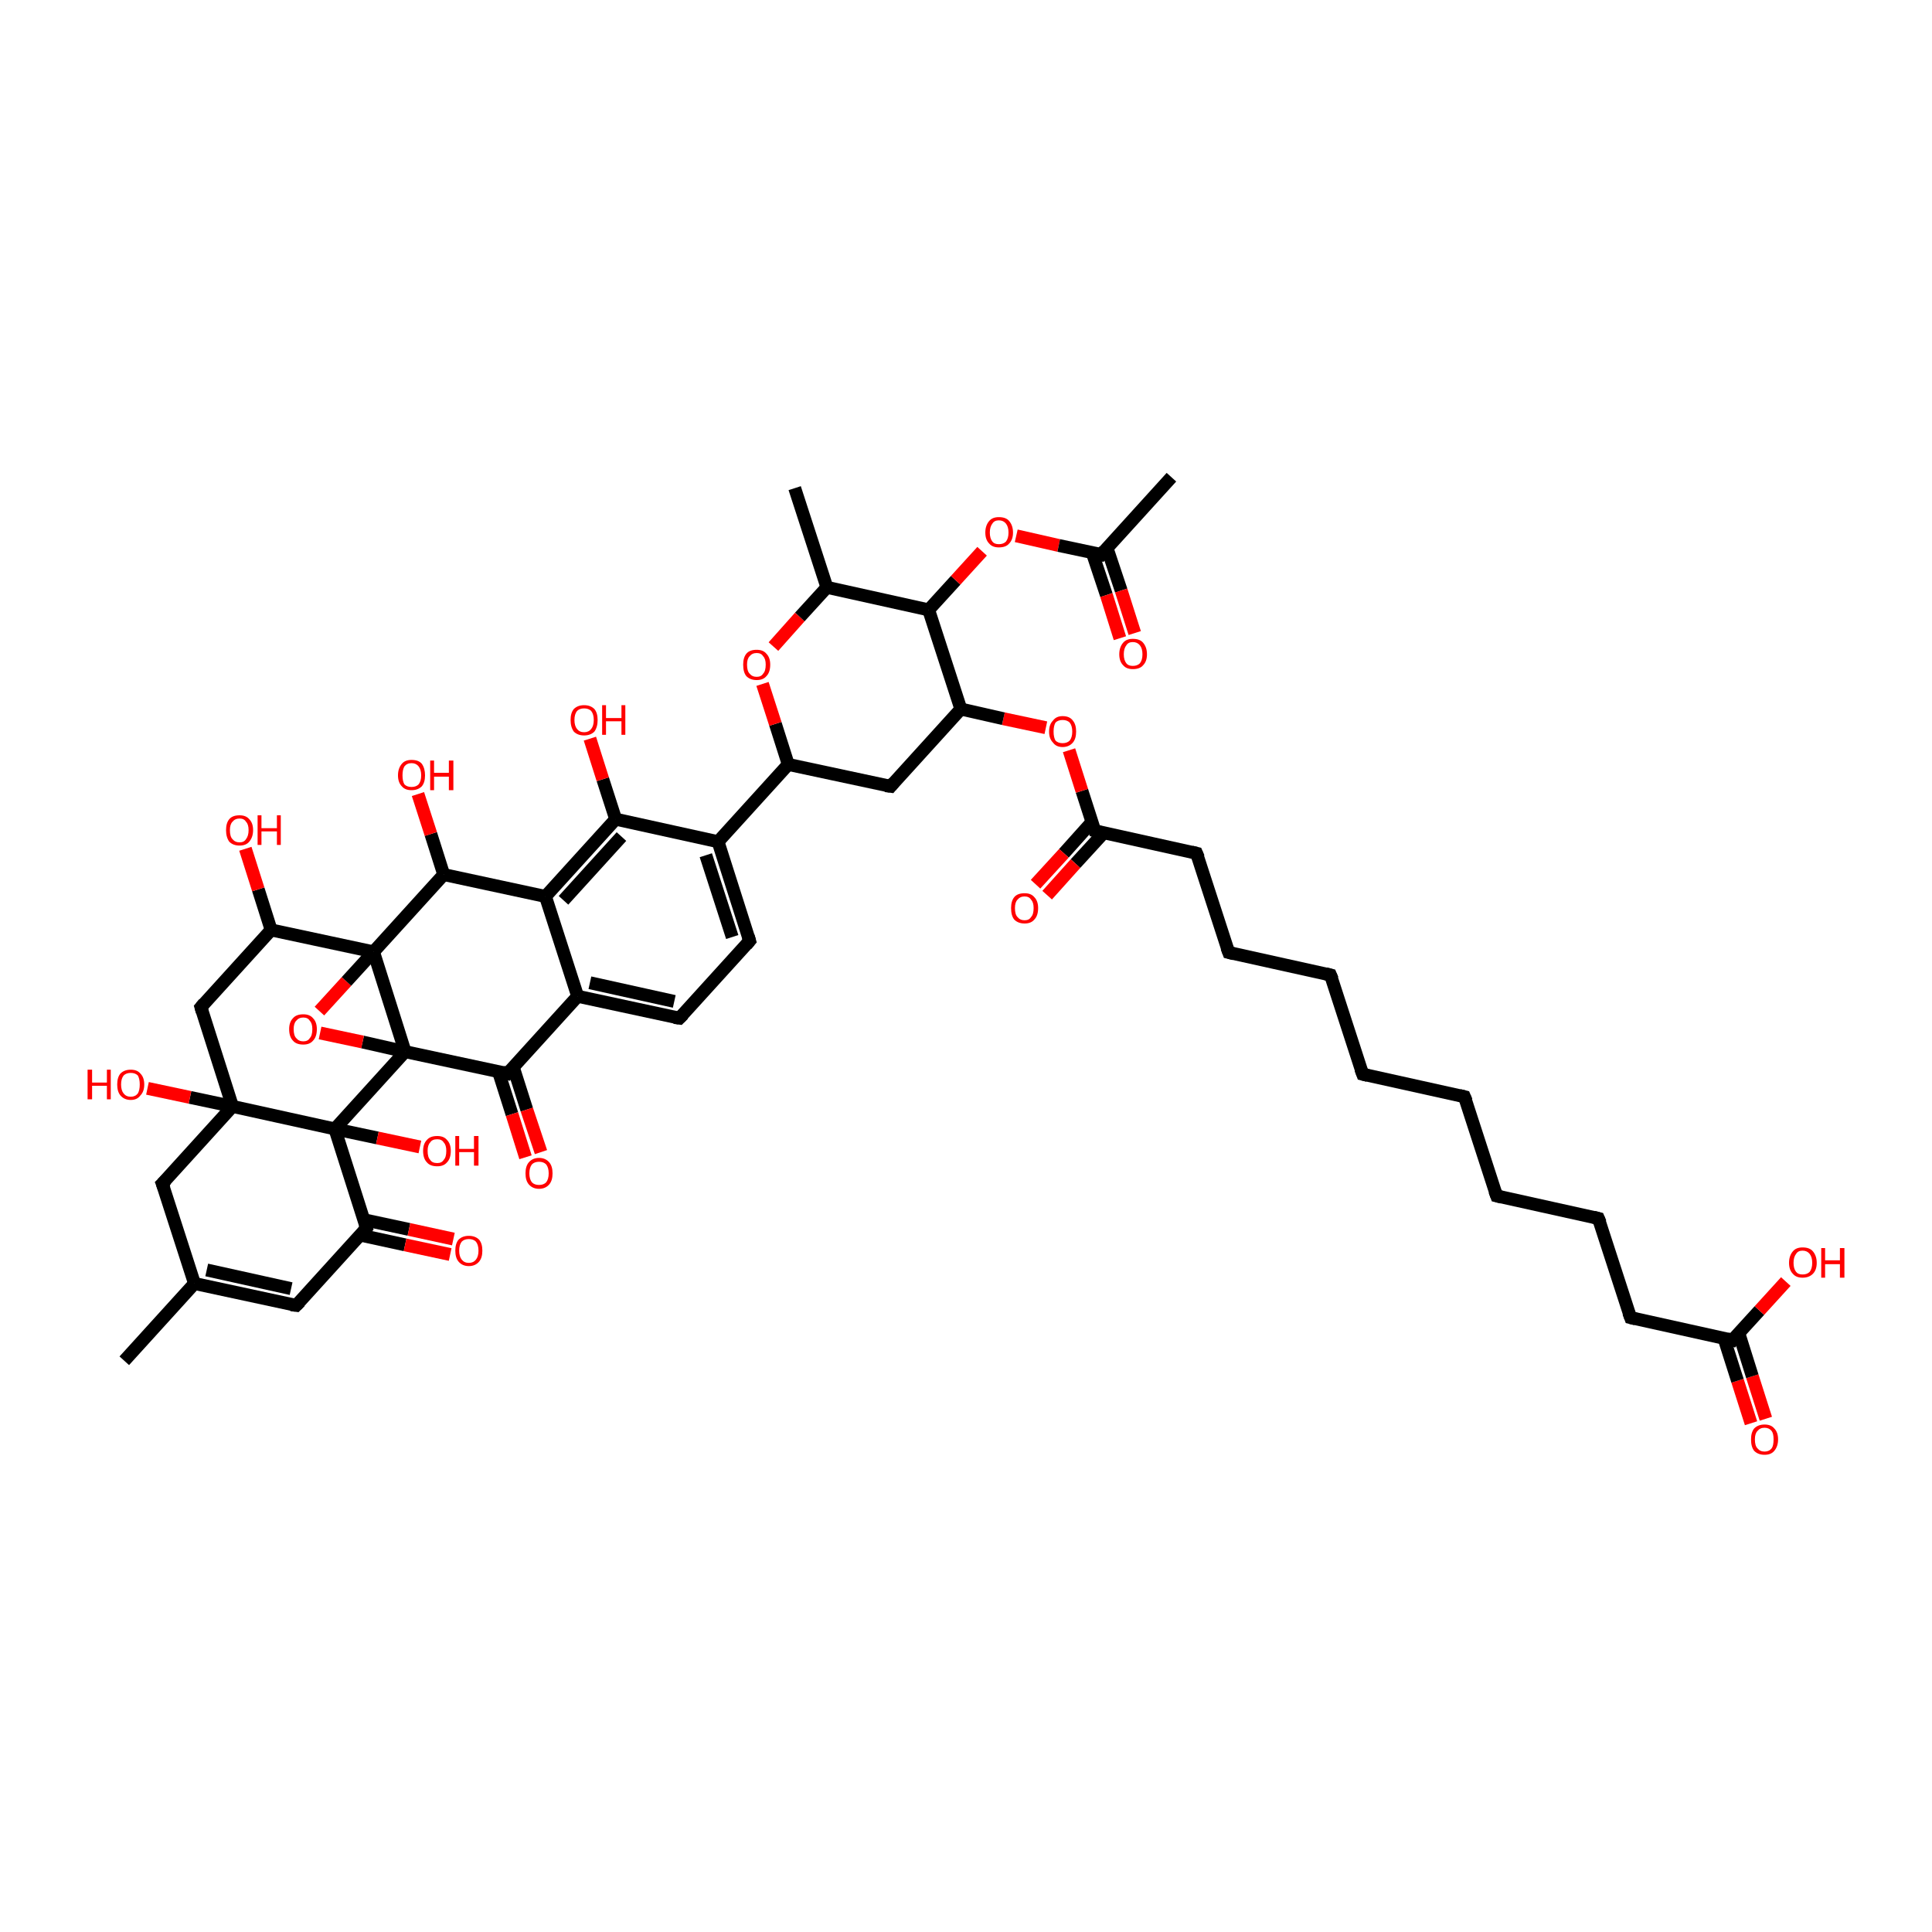 <?xml version='1.0' encoding='iso-8859-1'?>
<svg version='1.1' baseProfile='full'
              xmlns='http://www.w3.org/2000/svg'
                      xmlns:rdkit='http://www.rdkit.org/xml'
                      xmlns:xlink='http://www.w3.org/1999/xlink'
                  xml:space='preserve'
width='300px' height='300px' viewBox='0 0 300 300'>
<!-- END OF HEADER -->
<rect style='opacity:1.0;fill:#FFFFFF;stroke:none' width='300.0' height='300.0' x='0.0' y='0.0'> </rect>
<path class='bond-0 atom-0 atom-1' d='M 271.9,221.0 L 269.8,214.4' style='fill:none;fill-rule:evenodd;stroke:#FF0000;stroke-width:2.0px;stroke-linecap:butt;stroke-linejoin:miter;stroke-opacity:1' />
<path class='bond-0 atom-0 atom-1' d='M 269.8,214.4 L 267.7,207.8' style='fill:none;fill-rule:evenodd;stroke:#000000;stroke-width:2.0px;stroke-linecap:butt;stroke-linejoin:miter;stroke-opacity:1' />
<path class='bond-0 atom-0 atom-1' d='M 274.2,220.3 L 272.1,213.7' style='fill:none;fill-rule:evenodd;stroke:#FF0000;stroke-width:2.0px;stroke-linecap:butt;stroke-linejoin:miter;stroke-opacity:1' />
<path class='bond-0 atom-0 atom-1' d='M 272.1,213.7 L 270.0,207.0' style='fill:none;fill-rule:evenodd;stroke:#000000;stroke-width:2.0px;stroke-linecap:butt;stroke-linejoin:miter;stroke-opacity:1' />
<path class='bond-1 atom-1 atom-2' d='M 269.0,208.1 L 273.2,203.5' style='fill:none;fill-rule:evenodd;stroke:#000000;stroke-width:2.0px;stroke-linecap:butt;stroke-linejoin:miter;stroke-opacity:1' />
<path class='bond-1 atom-1 atom-2' d='M 273.2,203.5 L 277.3,199.0' style='fill:none;fill-rule:evenodd;stroke:#FF0000;stroke-width:2.0px;stroke-linecap:butt;stroke-linejoin:miter;stroke-opacity:1' />
<path class='bond-2 atom-1 atom-3' d='M 269.0,208.1 L 253.2,204.6' style='fill:none;fill-rule:evenodd;stroke:#000000;stroke-width:2.0px;stroke-linecap:butt;stroke-linejoin:miter;stroke-opacity:1' />
<path class='bond-3 atom-3 atom-4' d='M 253.2,204.6 L 248.2,189.2' style='fill:none;fill-rule:evenodd;stroke:#000000;stroke-width:2.0px;stroke-linecap:butt;stroke-linejoin:miter;stroke-opacity:1' />
<path class='bond-4 atom-4 atom-5' d='M 248.2,189.2 L 232.4,185.7' style='fill:none;fill-rule:evenodd;stroke:#000000;stroke-width:2.0px;stroke-linecap:butt;stroke-linejoin:miter;stroke-opacity:1' />
<path class='bond-5 atom-5 atom-6' d='M 232.4,185.7 L 227.4,170.3' style='fill:none;fill-rule:evenodd;stroke:#000000;stroke-width:2.0px;stroke-linecap:butt;stroke-linejoin:miter;stroke-opacity:1' />
<path class='bond-6 atom-6 atom-7' d='M 227.4,170.3 L 211.6,166.8' style='fill:none;fill-rule:evenodd;stroke:#000000;stroke-width:2.0px;stroke-linecap:butt;stroke-linejoin:miter;stroke-opacity:1' />
<path class='bond-7 atom-7 atom-8' d='M 211.6,166.8 L 206.6,151.4' style='fill:none;fill-rule:evenodd;stroke:#000000;stroke-width:2.0px;stroke-linecap:butt;stroke-linejoin:miter;stroke-opacity:1' />
<path class='bond-8 atom-8 atom-9' d='M 206.6,151.4 L 190.8,147.9' style='fill:none;fill-rule:evenodd;stroke:#000000;stroke-width:2.0px;stroke-linecap:butt;stroke-linejoin:miter;stroke-opacity:1' />
<path class='bond-9 atom-9 atom-10' d='M 190.8,147.9 L 185.8,132.5' style='fill:none;fill-rule:evenodd;stroke:#000000;stroke-width:2.0px;stroke-linecap:butt;stroke-linejoin:miter;stroke-opacity:1' />
<path class='bond-10 atom-10 atom-11' d='M 185.8,132.5 L 170.0,129.0' style='fill:none;fill-rule:evenodd;stroke:#000000;stroke-width:2.0px;stroke-linecap:butt;stroke-linejoin:miter;stroke-opacity:1' />
<path class='bond-11 atom-11 atom-12' d='M 169.5,127.7 L 165.2,132.5' style='fill:none;fill-rule:evenodd;stroke:#000000;stroke-width:2.0px;stroke-linecap:butt;stroke-linejoin:miter;stroke-opacity:1' />
<path class='bond-11 atom-11 atom-12' d='M 165.2,132.5 L 160.8,137.3' style='fill:none;fill-rule:evenodd;stroke:#FF0000;stroke-width:2.0px;stroke-linecap:butt;stroke-linejoin:miter;stroke-opacity:1' />
<path class='bond-11 atom-11 atom-12' d='M 171.4,129.3 L 167.0,134.1' style='fill:none;fill-rule:evenodd;stroke:#000000;stroke-width:2.0px;stroke-linecap:butt;stroke-linejoin:miter;stroke-opacity:1' />
<path class='bond-11 atom-11 atom-12' d='M 167.0,134.1 L 162.6,139.0' style='fill:none;fill-rule:evenodd;stroke:#FF0000;stroke-width:2.0px;stroke-linecap:butt;stroke-linejoin:miter;stroke-opacity:1' />
<path class='bond-12 atom-11 atom-13' d='M 170.0,129.0 L 168.0,122.8' style='fill:none;fill-rule:evenodd;stroke:#000000;stroke-width:2.0px;stroke-linecap:butt;stroke-linejoin:miter;stroke-opacity:1' />
<path class='bond-12 atom-11 atom-13' d='M 168.0,122.8 L 166.0,116.5' style='fill:none;fill-rule:evenodd;stroke:#FF0000;stroke-width:2.0px;stroke-linecap:butt;stroke-linejoin:miter;stroke-opacity:1' />
<path class='bond-13 atom-13 atom-14' d='M 162.4,113.0 L 155.8,111.6' style='fill:none;fill-rule:evenodd;stroke:#FF0000;stroke-width:2.0px;stroke-linecap:butt;stroke-linejoin:miter;stroke-opacity:1' />
<path class='bond-13 atom-13 atom-14' d='M 155.8,111.6 L 149.2,110.1' style='fill:none;fill-rule:evenodd;stroke:#000000;stroke-width:2.0px;stroke-linecap:butt;stroke-linejoin:miter;stroke-opacity:1' />
<path class='bond-14 atom-14 atom-15' d='M 149.2,110.1 L 138.3,122.1' style='fill:none;fill-rule:evenodd;stroke:#000000;stroke-width:2.0px;stroke-linecap:butt;stroke-linejoin:miter;stroke-opacity:1' />
<path class='bond-15 atom-15 atom-16' d='M 138.3,122.1 L 122.4,118.7' style='fill:none;fill-rule:evenodd;stroke:#000000;stroke-width:2.0px;stroke-linecap:butt;stroke-linejoin:miter;stroke-opacity:1' />
<path class='bond-16 atom-16 atom-17' d='M 122.4,118.7 L 120.4,112.4' style='fill:none;fill-rule:evenodd;stroke:#000000;stroke-width:2.0px;stroke-linecap:butt;stroke-linejoin:miter;stroke-opacity:1' />
<path class='bond-16 atom-16 atom-17' d='M 120.4,112.4 L 118.4,106.2' style='fill:none;fill-rule:evenodd;stroke:#FF0000;stroke-width:2.0px;stroke-linecap:butt;stroke-linejoin:miter;stroke-opacity:1' />
<path class='bond-17 atom-17 atom-18' d='M 120.1,100.4 L 124.2,95.8' style='fill:none;fill-rule:evenodd;stroke:#FF0000;stroke-width:2.0px;stroke-linecap:butt;stroke-linejoin:miter;stroke-opacity:1' />
<path class='bond-17 atom-17 atom-18' d='M 124.2,95.8 L 128.4,91.2' style='fill:none;fill-rule:evenodd;stroke:#000000;stroke-width:2.0px;stroke-linecap:butt;stroke-linejoin:miter;stroke-opacity:1' />
<path class='bond-18 atom-18 atom-19' d='M 128.4,91.2 L 123.4,75.8' style='fill:none;fill-rule:evenodd;stroke:#000000;stroke-width:2.0px;stroke-linecap:butt;stroke-linejoin:miter;stroke-opacity:1' />
<path class='bond-19 atom-18 atom-20' d='M 128.4,91.2 L 144.2,94.7' style='fill:none;fill-rule:evenodd;stroke:#000000;stroke-width:2.0px;stroke-linecap:butt;stroke-linejoin:miter;stroke-opacity:1' />
<path class='bond-20 atom-20 atom-21' d='M 144.2,94.7 L 148.4,90.1' style='fill:none;fill-rule:evenodd;stroke:#000000;stroke-width:2.0px;stroke-linecap:butt;stroke-linejoin:miter;stroke-opacity:1' />
<path class='bond-20 atom-20 atom-21' d='M 148.4,90.1 L 152.5,85.6' style='fill:none;fill-rule:evenodd;stroke:#FF0000;stroke-width:2.0px;stroke-linecap:butt;stroke-linejoin:miter;stroke-opacity:1' />
<path class='bond-21 atom-21 atom-22' d='M 157.8,83.2 L 164.4,84.7' style='fill:none;fill-rule:evenodd;stroke:#FF0000;stroke-width:2.0px;stroke-linecap:butt;stroke-linejoin:miter;stroke-opacity:1' />
<path class='bond-21 atom-21 atom-22' d='M 164.4,84.7 L 171.0,86.1' style='fill:none;fill-rule:evenodd;stroke:#000000;stroke-width:2.0px;stroke-linecap:butt;stroke-linejoin:miter;stroke-opacity:1' />
<path class='bond-22 atom-22 atom-23' d='M 169.6,85.8 L 171.8,92.4' style='fill:none;fill-rule:evenodd;stroke:#000000;stroke-width:2.0px;stroke-linecap:butt;stroke-linejoin:miter;stroke-opacity:1' />
<path class='bond-22 atom-22 atom-23' d='M 171.8,92.4 L 173.9,99.1' style='fill:none;fill-rule:evenodd;stroke:#FF0000;stroke-width:2.0px;stroke-linecap:butt;stroke-linejoin:miter;stroke-opacity:1' />
<path class='bond-22 atom-22 atom-23' d='M 171.9,85.1 L 174.1,91.7' style='fill:none;fill-rule:evenodd;stroke:#000000;stroke-width:2.0px;stroke-linecap:butt;stroke-linejoin:miter;stroke-opacity:1' />
<path class='bond-22 atom-22 atom-23' d='M 174.1,91.7 L 176.2,98.3' style='fill:none;fill-rule:evenodd;stroke:#FF0000;stroke-width:2.0px;stroke-linecap:butt;stroke-linejoin:miter;stroke-opacity:1' />
<path class='bond-23 atom-22 atom-24' d='M 171.0,86.1 L 181.9,74.1' style='fill:none;fill-rule:evenodd;stroke:#000000;stroke-width:2.0px;stroke-linecap:butt;stroke-linejoin:miter;stroke-opacity:1' />
<path class='bond-24 atom-16 atom-25' d='M 122.4,118.7 L 111.5,130.7' style='fill:none;fill-rule:evenodd;stroke:#000000;stroke-width:2.0px;stroke-linecap:butt;stroke-linejoin:miter;stroke-opacity:1' />
<path class='bond-25 atom-25 atom-26' d='M 111.5,130.7 L 116.4,146.1' style='fill:none;fill-rule:evenodd;stroke:#000000;stroke-width:2.0px;stroke-linecap:butt;stroke-linejoin:miter;stroke-opacity:1' />
<path class='bond-25 atom-25 atom-26' d='M 109.6,132.8 L 113.7,145.5' style='fill:none;fill-rule:evenodd;stroke:#000000;stroke-width:2.0px;stroke-linecap:butt;stroke-linejoin:miter;stroke-opacity:1' />
<path class='bond-26 atom-26 atom-27' d='M 116.4,146.1 L 105.5,158.1' style='fill:none;fill-rule:evenodd;stroke:#000000;stroke-width:2.0px;stroke-linecap:butt;stroke-linejoin:miter;stroke-opacity:1' />
<path class='bond-27 atom-27 atom-28' d='M 105.5,158.1 L 89.7,154.7' style='fill:none;fill-rule:evenodd;stroke:#000000;stroke-width:2.0px;stroke-linecap:butt;stroke-linejoin:miter;stroke-opacity:1' />
<path class='bond-27 atom-27 atom-28' d='M 104.7,155.5 L 91.6,152.6' style='fill:none;fill-rule:evenodd;stroke:#000000;stroke-width:2.0px;stroke-linecap:butt;stroke-linejoin:miter;stroke-opacity:1' />
<path class='bond-28 atom-28 atom-29' d='M 89.7,154.7 L 78.8,166.7' style='fill:none;fill-rule:evenodd;stroke:#000000;stroke-width:2.0px;stroke-linecap:butt;stroke-linejoin:miter;stroke-opacity:1' />
<path class='bond-29 atom-29 atom-30' d='M 77.4,166.4 L 79.5,173.0' style='fill:none;fill-rule:evenodd;stroke:#000000;stroke-width:2.0px;stroke-linecap:butt;stroke-linejoin:miter;stroke-opacity:1' />
<path class='bond-29 atom-29 atom-30' d='M 79.5,173.0 L 81.6,179.7' style='fill:none;fill-rule:evenodd;stroke:#FF0000;stroke-width:2.0px;stroke-linecap:butt;stroke-linejoin:miter;stroke-opacity:1' />
<path class='bond-29 atom-29 atom-30' d='M 79.7,165.7 L 81.8,172.3' style='fill:none;fill-rule:evenodd;stroke:#000000;stroke-width:2.0px;stroke-linecap:butt;stroke-linejoin:miter;stroke-opacity:1' />
<path class='bond-29 atom-29 atom-30' d='M 81.8,172.3 L 84.0,178.9' style='fill:none;fill-rule:evenodd;stroke:#FF0000;stroke-width:2.0px;stroke-linecap:butt;stroke-linejoin:miter;stroke-opacity:1' />
<path class='bond-30 atom-29 atom-31' d='M 78.8,166.7 L 62.9,163.3' style='fill:none;fill-rule:evenodd;stroke:#000000;stroke-width:2.0px;stroke-linecap:butt;stroke-linejoin:miter;stroke-opacity:1' />
<path class='bond-31 atom-31 atom-32' d='M 62.9,163.3 L 56.3,161.8' style='fill:none;fill-rule:evenodd;stroke:#000000;stroke-width:2.0px;stroke-linecap:butt;stroke-linejoin:miter;stroke-opacity:1' />
<path class='bond-31 atom-31 atom-32' d='M 56.3,161.8 L 49.7,160.4' style='fill:none;fill-rule:evenodd;stroke:#FF0000;stroke-width:2.0px;stroke-linecap:butt;stroke-linejoin:miter;stroke-opacity:1' />
<path class='bond-32 atom-32 atom-33' d='M 49.6,157.0 L 53.8,152.4' style='fill:none;fill-rule:evenodd;stroke:#FF0000;stroke-width:2.0px;stroke-linecap:butt;stroke-linejoin:miter;stroke-opacity:1' />
<path class='bond-32 atom-32 atom-33' d='M 53.8,152.4 L 58.0,147.8' style='fill:none;fill-rule:evenodd;stroke:#000000;stroke-width:2.0px;stroke-linecap:butt;stroke-linejoin:miter;stroke-opacity:1' />
<path class='bond-33 atom-33 atom-34' d='M 58.0,147.8 L 42.1,144.4' style='fill:none;fill-rule:evenodd;stroke:#000000;stroke-width:2.0px;stroke-linecap:butt;stroke-linejoin:miter;stroke-opacity:1' />
<path class='bond-34 atom-34 atom-35' d='M 42.1,144.4 L 40.1,138.1' style='fill:none;fill-rule:evenodd;stroke:#000000;stroke-width:2.0px;stroke-linecap:butt;stroke-linejoin:miter;stroke-opacity:1' />
<path class='bond-34 atom-34 atom-35' d='M 40.1,138.1 L 38.1,131.8' style='fill:none;fill-rule:evenodd;stroke:#FF0000;stroke-width:2.0px;stroke-linecap:butt;stroke-linejoin:miter;stroke-opacity:1' />
<path class='bond-35 atom-34 atom-36' d='M 42.1,144.4 L 31.2,156.4' style='fill:none;fill-rule:evenodd;stroke:#000000;stroke-width:2.0px;stroke-linecap:butt;stroke-linejoin:miter;stroke-opacity:1' />
<path class='bond-36 atom-36 atom-37' d='M 31.2,156.4 L 36.1,171.8' style='fill:none;fill-rule:evenodd;stroke:#000000;stroke-width:2.0px;stroke-linecap:butt;stroke-linejoin:miter;stroke-opacity:1' />
<path class='bond-37 atom-37 atom-38' d='M 36.1,171.8 L 29.5,170.4' style='fill:none;fill-rule:evenodd;stroke:#000000;stroke-width:2.0px;stroke-linecap:butt;stroke-linejoin:miter;stroke-opacity:1' />
<path class='bond-37 atom-37 atom-38' d='M 29.5,170.4 L 22.9,169.0' style='fill:none;fill-rule:evenodd;stroke:#FF0000;stroke-width:2.0px;stroke-linecap:butt;stroke-linejoin:miter;stroke-opacity:1' />
<path class='bond-38 atom-37 atom-39' d='M 36.1,171.8 L 25.2,183.8' style='fill:none;fill-rule:evenodd;stroke:#000000;stroke-width:2.0px;stroke-linecap:butt;stroke-linejoin:miter;stroke-opacity:1' />
<path class='bond-39 atom-39 atom-40' d='M 25.2,183.8 L 30.2,199.3' style='fill:none;fill-rule:evenodd;stroke:#000000;stroke-width:2.0px;stroke-linecap:butt;stroke-linejoin:miter;stroke-opacity:1' />
<path class='bond-40 atom-40 atom-41' d='M 30.2,199.3 L 46.0,202.7' style='fill:none;fill-rule:evenodd;stroke:#000000;stroke-width:2.0px;stroke-linecap:butt;stroke-linejoin:miter;stroke-opacity:1' />
<path class='bond-40 atom-40 atom-41' d='M 32.1,197.2 L 45.2,200.1' style='fill:none;fill-rule:evenodd;stroke:#000000;stroke-width:2.0px;stroke-linecap:butt;stroke-linejoin:miter;stroke-opacity:1' />
<path class='bond-41 atom-41 atom-42' d='M 46.0,202.7 L 56.9,190.7' style='fill:none;fill-rule:evenodd;stroke:#000000;stroke-width:2.0px;stroke-linecap:butt;stroke-linejoin:miter;stroke-opacity:1' />
<path class='bond-42 atom-42 atom-43' d='M 56.0,191.8 L 62.9,193.3' style='fill:none;fill-rule:evenodd;stroke:#000000;stroke-width:2.0px;stroke-linecap:butt;stroke-linejoin:miter;stroke-opacity:1' />
<path class='bond-42 atom-42 atom-43' d='M 62.9,193.3 L 69.9,194.8' style='fill:none;fill-rule:evenodd;stroke:#FF0000;stroke-width:2.0px;stroke-linecap:butt;stroke-linejoin:miter;stroke-opacity:1' />
<path class='bond-42 atom-42 atom-43' d='M 56.5,189.4 L 63.5,190.9' style='fill:none;fill-rule:evenodd;stroke:#000000;stroke-width:2.0px;stroke-linecap:butt;stroke-linejoin:miter;stroke-opacity:1' />
<path class='bond-42 atom-42 atom-43' d='M 63.5,190.9 L 70.4,192.4' style='fill:none;fill-rule:evenodd;stroke:#FF0000;stroke-width:2.0px;stroke-linecap:butt;stroke-linejoin:miter;stroke-opacity:1' />
<path class='bond-43 atom-42 atom-44' d='M 56.9,190.7 L 52.0,175.3' style='fill:none;fill-rule:evenodd;stroke:#000000;stroke-width:2.0px;stroke-linecap:butt;stroke-linejoin:miter;stroke-opacity:1' />
<path class='bond-44 atom-44 atom-45' d='M 52.0,175.3 L 58.6,176.7' style='fill:none;fill-rule:evenodd;stroke:#000000;stroke-width:2.0px;stroke-linecap:butt;stroke-linejoin:miter;stroke-opacity:1' />
<path class='bond-44 atom-44 atom-45' d='M 58.6,176.7 L 65.2,178.1' style='fill:none;fill-rule:evenodd;stroke:#FF0000;stroke-width:2.0px;stroke-linecap:butt;stroke-linejoin:miter;stroke-opacity:1' />
<path class='bond-45 atom-40 atom-46' d='M 30.2,199.3 L 19.3,211.3' style='fill:none;fill-rule:evenodd;stroke:#000000;stroke-width:2.0px;stroke-linecap:butt;stroke-linejoin:miter;stroke-opacity:1' />
<path class='bond-46 atom-33 atom-47' d='M 58.0,147.8 L 68.9,135.8' style='fill:none;fill-rule:evenodd;stroke:#000000;stroke-width:2.0px;stroke-linecap:butt;stroke-linejoin:miter;stroke-opacity:1' />
<path class='bond-47 atom-47 atom-48' d='M 68.9,135.8 L 66.9,129.5' style='fill:none;fill-rule:evenodd;stroke:#000000;stroke-width:2.0px;stroke-linecap:butt;stroke-linejoin:miter;stroke-opacity:1' />
<path class='bond-47 atom-47 atom-48' d='M 66.9,129.5 L 64.9,123.3' style='fill:none;fill-rule:evenodd;stroke:#FF0000;stroke-width:2.0px;stroke-linecap:butt;stroke-linejoin:miter;stroke-opacity:1' />
<path class='bond-48 atom-47 atom-49' d='M 68.9,135.8 L 84.7,139.2' style='fill:none;fill-rule:evenodd;stroke:#000000;stroke-width:2.0px;stroke-linecap:butt;stroke-linejoin:miter;stroke-opacity:1' />
<path class='bond-49 atom-49 atom-50' d='M 84.7,139.2 L 95.6,127.2' style='fill:none;fill-rule:evenodd;stroke:#000000;stroke-width:2.0px;stroke-linecap:butt;stroke-linejoin:miter;stroke-opacity:1' />
<path class='bond-49 atom-49 atom-50' d='M 87.5,139.8 L 96.5,129.9' style='fill:none;fill-rule:evenodd;stroke:#000000;stroke-width:2.0px;stroke-linecap:butt;stroke-linejoin:miter;stroke-opacity:1' />
<path class='bond-50 atom-50 atom-51' d='M 95.6,127.2 L 93.6,121.0' style='fill:none;fill-rule:evenodd;stroke:#000000;stroke-width:2.0px;stroke-linecap:butt;stroke-linejoin:miter;stroke-opacity:1' />
<path class='bond-50 atom-50 atom-51' d='M 93.6,121.0 L 91.6,114.7' style='fill:none;fill-rule:evenodd;stroke:#FF0000;stroke-width:2.0px;stroke-linecap:butt;stroke-linejoin:miter;stroke-opacity:1' />
<path class='bond-51 atom-20 atom-14' d='M 144.2,94.7 L 149.2,110.1' style='fill:none;fill-rule:evenodd;stroke:#000000;stroke-width:2.0px;stroke-linecap:butt;stroke-linejoin:miter;stroke-opacity:1' />
<path class='bond-52 atom-44 atom-37' d='M 52.0,175.3 L 36.1,171.8' style='fill:none;fill-rule:evenodd;stroke:#000000;stroke-width:2.0px;stroke-linecap:butt;stroke-linejoin:miter;stroke-opacity:1' />
<path class='bond-53 atom-44 atom-31' d='M 52.0,175.3 L 62.9,163.3' style='fill:none;fill-rule:evenodd;stroke:#000000;stroke-width:2.0px;stroke-linecap:butt;stroke-linejoin:miter;stroke-opacity:1' />
<path class='bond-54 atom-33 atom-31' d='M 58.0,147.8 L 62.9,163.3' style='fill:none;fill-rule:evenodd;stroke:#000000;stroke-width:2.0px;stroke-linecap:butt;stroke-linejoin:miter;stroke-opacity:1' />
<path class='bond-55 atom-49 atom-28' d='M 84.7,139.2 L 89.7,154.7' style='fill:none;fill-rule:evenodd;stroke:#000000;stroke-width:2.0px;stroke-linecap:butt;stroke-linejoin:miter;stroke-opacity:1' />
<path class='bond-56 atom-50 atom-25' d='M 95.6,127.2 L 111.5,130.7' style='fill:none;fill-rule:evenodd;stroke:#000000;stroke-width:2.0px;stroke-linecap:butt;stroke-linejoin:miter;stroke-opacity:1' />
<path d='M 269.2,207.8 L 269.0,208.1 L 268.2,207.9' style='fill:none;stroke:#000000;stroke-width:2.0px;stroke-linecap:butt;stroke-linejoin:miter;stroke-opacity:1;' />
<path d='M 254.0,204.8 L 253.2,204.6 L 252.9,203.8' style='fill:none;stroke:#000000;stroke-width:2.0px;stroke-linecap:butt;stroke-linejoin:miter;stroke-opacity:1;' />
<path d='M 248.5,189.9 L 248.2,189.2 L 247.4,189.0' style='fill:none;stroke:#000000;stroke-width:2.0px;stroke-linecap:butt;stroke-linejoin:miter;stroke-opacity:1;' />
<path d='M 233.2,185.9 L 232.4,185.7 L 232.1,184.9' style='fill:none;stroke:#000000;stroke-width:2.0px;stroke-linecap:butt;stroke-linejoin:miter;stroke-opacity:1;' />
<path d='M 227.7,171.0 L 227.4,170.3 L 226.6,170.1' style='fill:none;stroke:#000000;stroke-width:2.0px;stroke-linecap:butt;stroke-linejoin:miter;stroke-opacity:1;' />
<path d='M 212.4,167.0 L 211.6,166.8 L 211.3,166.0' style='fill:none;stroke:#000000;stroke-width:2.0px;stroke-linecap:butt;stroke-linejoin:miter;stroke-opacity:1;' />
<path d='M 206.9,152.1 L 206.6,151.4 L 205.8,151.2' style='fill:none;stroke:#000000;stroke-width:2.0px;stroke-linecap:butt;stroke-linejoin:miter;stroke-opacity:1;' />
<path d='M 191.6,148.1 L 190.8,147.9 L 190.5,147.1' style='fill:none;stroke:#000000;stroke-width:2.0px;stroke-linecap:butt;stroke-linejoin:miter;stroke-opacity:1;' />
<path d='M 186.1,133.2 L 185.8,132.5 L 185.0,132.3' style='fill:none;stroke:#000000;stroke-width:2.0px;stroke-linecap:butt;stroke-linejoin:miter;stroke-opacity:1;' />
<path d='M 170.8,129.2 L 170.0,129.0 L 169.9,128.7' style='fill:none;stroke:#000000;stroke-width:2.0px;stroke-linecap:butt;stroke-linejoin:miter;stroke-opacity:1;' />
<path d='M 138.8,121.5 L 138.3,122.1 L 137.5,122.0' style='fill:none;stroke:#000000;stroke-width:2.0px;stroke-linecap:butt;stroke-linejoin:miter;stroke-opacity:1;' />
<path d='M 170.7,86.0 L 171.0,86.1 L 171.5,85.5' style='fill:none;stroke:#000000;stroke-width:2.0px;stroke-linecap:butt;stroke-linejoin:miter;stroke-opacity:1;' />
<path d='M 116.2,145.4 L 116.4,146.1 L 115.9,146.7' style='fill:none;stroke:#000000;stroke-width:2.0px;stroke-linecap:butt;stroke-linejoin:miter;stroke-opacity:1;' />
<path d='M 106.1,157.5 L 105.5,158.1 L 104.7,158.0' style='fill:none;stroke:#000000;stroke-width:2.0px;stroke-linecap:butt;stroke-linejoin:miter;stroke-opacity:1;' />
<path d='M 79.3,166.1 L 78.8,166.7 L 78.0,166.5' style='fill:none;stroke:#000000;stroke-width:2.0px;stroke-linecap:butt;stroke-linejoin:miter;stroke-opacity:1;' />
<path d='M 31.7,155.8 L 31.2,156.4 L 31.4,157.1' style='fill:none;stroke:#000000;stroke-width:2.0px;stroke-linecap:butt;stroke-linejoin:miter;stroke-opacity:1;' />
<path d='M 25.8,183.2 L 25.2,183.8 L 25.5,184.6' style='fill:none;stroke:#000000;stroke-width:2.0px;stroke-linecap:butt;stroke-linejoin:miter;stroke-opacity:1;' />
<path d='M 45.2,202.6 L 46.0,202.7 L 46.6,202.1' style='fill:none;stroke:#000000;stroke-width:2.0px;stroke-linecap:butt;stroke-linejoin:miter;stroke-opacity:1;' />
<path d='M 56.4,191.3 L 56.9,190.7 L 56.7,190.0' style='fill:none;stroke:#000000;stroke-width:2.0px;stroke-linecap:butt;stroke-linejoin:miter;stroke-opacity:1;' />
<path class='atom-0' d='M 271.9 223.5
Q 271.9 222.4, 272.4 221.8
Q 273.0 221.2, 274.0 221.2
Q 275.0 221.2, 275.5 221.8
Q 276.1 222.4, 276.1 223.5
Q 276.1 224.6, 275.5 225.3
Q 275.0 225.9, 274.0 225.9
Q 273.0 225.9, 272.4 225.3
Q 271.9 224.7, 271.9 223.5
M 274.0 225.4
Q 274.7 225.4, 275.1 224.9
Q 275.4 224.5, 275.4 223.5
Q 275.4 222.6, 275.1 222.2
Q 274.7 221.7, 274.0 221.7
Q 273.3 221.7, 272.9 222.2
Q 272.5 222.6, 272.5 223.5
Q 272.5 224.5, 272.9 224.9
Q 273.3 225.4, 274.0 225.4
' fill='#FF0000'/>
<path class='atom-2' d='M 277.8 196.1
Q 277.8 195.0, 278.4 194.3
Q 278.9 193.7, 279.9 193.7
Q 281.0 193.7, 281.5 194.3
Q 282.1 195.0, 282.1 196.1
Q 282.1 197.2, 281.5 197.8
Q 280.9 198.4, 279.9 198.4
Q 278.9 198.4, 278.4 197.8
Q 277.8 197.2, 277.8 196.1
M 279.9 197.9
Q 280.6 197.9, 281.0 197.5
Q 281.4 197.0, 281.4 196.1
Q 281.4 195.2, 281.0 194.7
Q 280.6 194.2, 279.9 194.2
Q 279.2 194.2, 278.9 194.7
Q 278.5 195.2, 278.5 196.1
Q 278.5 197.0, 278.9 197.5
Q 279.2 197.9, 279.9 197.9
' fill='#FF0000'/>
<path class='atom-2' d='M 282.8 193.8
L 283.4 193.8
L 283.4 195.7
L 285.7 195.7
L 285.7 193.8
L 286.4 193.8
L 286.4 198.4
L 285.7 198.4
L 285.7 196.3
L 283.4 196.3
L 283.4 198.4
L 282.8 198.4
L 282.8 193.8
' fill='#FF0000'/>
<path class='atom-12' d='M 157.0 141.0
Q 157.0 139.9, 157.5 139.3
Q 158.0 138.7, 159.1 138.7
Q 160.1 138.7, 160.6 139.3
Q 161.2 139.9, 161.2 141.0
Q 161.2 142.2, 160.6 142.8
Q 160.1 143.4, 159.1 143.4
Q 158.1 143.4, 157.5 142.8
Q 157.0 142.2, 157.0 141.0
M 159.1 142.9
Q 159.8 142.9, 160.1 142.4
Q 160.5 142.0, 160.5 141.0
Q 160.5 140.1, 160.1 139.7
Q 159.8 139.2, 159.1 139.2
Q 158.4 139.2, 158.0 139.7
Q 157.6 140.1, 157.6 141.0
Q 157.6 142.0, 158.0 142.4
Q 158.4 142.9, 159.1 142.9
' fill='#FF0000'/>
<path class='atom-13' d='M 162.9 113.6
Q 162.9 112.5, 163.5 111.9
Q 164.0 111.2, 165.0 111.2
Q 166.1 111.2, 166.6 111.9
Q 167.1 112.5, 167.1 113.6
Q 167.1 114.7, 166.6 115.3
Q 166.0 116.0, 165.0 116.0
Q 164.0 116.0, 163.5 115.3
Q 162.9 114.7, 162.9 113.6
M 165.0 115.4
Q 165.7 115.4, 166.1 115.0
Q 166.5 114.5, 166.5 113.6
Q 166.5 112.7, 166.1 112.2
Q 165.7 111.8, 165.0 111.8
Q 164.3 111.8, 163.9 112.2
Q 163.6 112.7, 163.6 113.6
Q 163.6 114.5, 163.9 115.0
Q 164.3 115.4, 165.0 115.4
' fill='#FF0000'/>
<path class='atom-17' d='M 115.4 103.2
Q 115.4 102.1, 115.9 101.5
Q 116.4 100.9, 117.5 100.9
Q 118.5 100.9, 119.0 101.5
Q 119.6 102.1, 119.6 103.2
Q 119.6 104.4, 119.0 105.0
Q 118.5 105.6, 117.5 105.6
Q 116.5 105.6, 115.9 105.0
Q 115.4 104.4, 115.4 103.2
M 117.5 105.1
Q 118.2 105.1, 118.5 104.6
Q 118.9 104.2, 118.9 103.2
Q 118.9 102.3, 118.5 101.9
Q 118.2 101.4, 117.5 101.4
Q 116.8 101.4, 116.4 101.9
Q 116.0 102.3, 116.0 103.2
Q 116.0 104.2, 116.4 104.6
Q 116.8 105.1, 117.5 105.1
' fill='#FF0000'/>
<path class='atom-21' d='M 153.0 82.7
Q 153.0 81.6, 153.6 80.9
Q 154.1 80.3, 155.1 80.3
Q 156.2 80.3, 156.7 80.9
Q 157.3 81.6, 157.3 82.7
Q 157.3 83.8, 156.7 84.4
Q 156.2 85.0, 155.1 85.0
Q 154.1 85.0, 153.6 84.4
Q 153.0 83.8, 153.0 82.7
M 155.1 84.5
Q 155.8 84.5, 156.2 84.1
Q 156.6 83.6, 156.6 82.7
Q 156.6 81.8, 156.2 81.3
Q 155.8 80.8, 155.1 80.8
Q 154.4 80.8, 154.1 81.3
Q 153.7 81.8, 153.7 82.7
Q 153.7 83.6, 154.1 84.1
Q 154.4 84.5, 155.1 84.5
' fill='#FF0000'/>
<path class='atom-23' d='M 173.8 101.6
Q 173.8 100.5, 174.4 99.8
Q 174.9 99.2, 175.9 99.2
Q 177.0 99.2, 177.5 99.8
Q 178.1 100.5, 178.1 101.6
Q 178.1 102.7, 177.5 103.3
Q 177.0 103.9, 175.9 103.9
Q 174.9 103.9, 174.4 103.3
Q 173.8 102.7, 173.8 101.6
M 175.9 103.4
Q 176.6 103.4, 177.0 103.0
Q 177.4 102.5, 177.4 101.6
Q 177.4 100.7, 177.0 100.2
Q 176.6 99.7, 175.9 99.7
Q 175.2 99.7, 174.9 100.2
Q 174.5 100.7, 174.5 101.6
Q 174.5 102.5, 174.9 103.0
Q 175.2 103.4, 175.9 103.4
' fill='#FF0000'/>
<path class='atom-30' d='M 81.6 182.2
Q 81.6 181.1, 82.1 180.5
Q 82.7 179.8, 83.7 179.8
Q 84.7 179.8, 85.3 180.5
Q 85.8 181.1, 85.8 182.2
Q 85.8 183.3, 85.3 183.9
Q 84.7 184.6, 83.7 184.6
Q 82.7 184.6, 82.1 183.9
Q 81.6 183.3, 81.6 182.2
M 83.7 184.0
Q 84.4 184.0, 84.8 183.6
Q 85.2 183.1, 85.2 182.2
Q 85.2 181.3, 84.8 180.8
Q 84.4 180.4, 83.7 180.4
Q 83.0 180.4, 82.6 180.8
Q 82.2 181.3, 82.2 182.2
Q 82.2 183.1, 82.6 183.6
Q 83.0 184.0, 83.7 184.0
' fill='#FF0000'/>
<path class='atom-32' d='M 44.9 159.8
Q 44.9 158.7, 45.5 158.1
Q 46.0 157.5, 47.1 157.5
Q 48.1 157.5, 48.6 158.1
Q 49.2 158.7, 49.2 159.8
Q 49.2 161.0, 48.6 161.6
Q 48.1 162.2, 47.1 162.2
Q 46.0 162.2, 45.5 161.6
Q 44.9 161.0, 44.9 159.8
M 47.1 161.7
Q 47.8 161.7, 48.1 161.2
Q 48.5 160.8, 48.5 159.8
Q 48.5 158.9, 48.1 158.5
Q 47.8 158.0, 47.1 158.0
Q 46.4 158.0, 46.0 158.5
Q 45.6 158.9, 45.6 159.8
Q 45.6 160.8, 46.0 161.2
Q 46.4 161.7, 47.1 161.7
' fill='#FF0000'/>
<path class='atom-35' d='M 35.1 128.9
Q 35.1 127.8, 35.6 127.2
Q 36.1 126.6, 37.2 126.6
Q 38.2 126.6, 38.7 127.2
Q 39.3 127.8, 39.3 128.9
Q 39.3 130.0, 38.7 130.7
Q 38.2 131.3, 37.2 131.3
Q 36.2 131.3, 35.6 130.7
Q 35.1 130.0, 35.1 128.9
M 37.2 130.8
Q 37.9 130.8, 38.2 130.3
Q 38.6 129.8, 38.6 128.9
Q 38.6 128.0, 38.2 127.6
Q 37.9 127.1, 37.2 127.1
Q 36.5 127.1, 36.1 127.6
Q 35.7 128.0, 35.7 128.9
Q 35.7 129.9, 36.1 130.3
Q 36.5 130.8, 37.2 130.8
' fill='#FF0000'/>
<path class='atom-35' d='M 40.0 126.6
L 40.6 126.6
L 40.6 128.6
L 43.0 128.6
L 43.0 126.6
L 43.6 126.6
L 43.6 131.2
L 43.0 131.2
L 43.0 129.1
L 40.6 129.1
L 40.6 131.2
L 40.0 131.2
L 40.0 126.6
' fill='#FF0000'/>
<path class='atom-38' d='M 13.6 166.1
L 14.3 166.1
L 14.3 168.1
L 16.6 168.1
L 16.6 166.1
L 17.2 166.1
L 17.2 170.7
L 16.6 170.7
L 16.6 168.6
L 14.3 168.6
L 14.3 170.7
L 13.6 170.7
L 13.6 166.1
' fill='#FF0000'/>
<path class='atom-38' d='M 18.2 168.4
Q 18.2 167.3, 18.7 166.7
Q 19.3 166.1, 20.3 166.1
Q 21.3 166.1, 21.8 166.7
Q 22.4 167.3, 22.4 168.4
Q 22.4 169.5, 21.8 170.1
Q 21.3 170.8, 20.3 170.8
Q 19.3 170.8, 18.7 170.1
Q 18.2 169.5, 18.2 168.4
M 20.3 170.3
Q 21.0 170.3, 21.4 169.8
Q 21.7 169.3, 21.7 168.4
Q 21.7 167.5, 21.4 167.0
Q 21.0 166.6, 20.3 166.6
Q 19.6 166.6, 19.2 167.0
Q 18.8 167.5, 18.8 168.4
Q 18.8 169.3, 19.2 169.8
Q 19.6 170.3, 20.3 170.3
' fill='#FF0000'/>
<path class='atom-43' d='M 70.7 194.2
Q 70.7 193.1, 71.2 192.5
Q 71.8 191.9, 72.8 191.9
Q 73.8 191.9, 74.4 192.5
Q 74.9 193.1, 74.9 194.2
Q 74.9 195.3, 74.4 195.9
Q 73.8 196.6, 72.8 196.6
Q 71.8 196.6, 71.2 195.9
Q 70.7 195.3, 70.7 194.2
M 72.8 196.1
Q 73.5 196.1, 73.9 195.6
Q 74.3 195.1, 74.3 194.2
Q 74.3 193.3, 73.9 192.8
Q 73.5 192.4, 72.8 192.4
Q 72.1 192.4, 71.7 192.8
Q 71.3 193.3, 71.3 194.2
Q 71.3 195.1, 71.7 195.6
Q 72.1 196.1, 72.8 196.1
' fill='#FF0000'/>
<path class='atom-45' d='M 65.7 178.7
Q 65.7 177.6, 66.3 177.0
Q 66.8 176.4, 67.9 176.4
Q 68.9 176.4, 69.4 177.0
Q 70.0 177.6, 70.0 178.7
Q 70.0 179.9, 69.4 180.5
Q 68.9 181.1, 67.9 181.1
Q 66.8 181.1, 66.3 180.5
Q 65.7 179.9, 65.7 178.7
M 67.9 180.6
Q 68.6 180.6, 68.9 180.1
Q 69.3 179.7, 69.3 178.7
Q 69.3 177.8, 68.9 177.4
Q 68.6 176.9, 67.9 176.9
Q 67.1 176.9, 66.8 177.4
Q 66.4 177.8, 66.4 178.7
Q 66.4 179.7, 66.8 180.1
Q 67.1 180.6, 67.9 180.6
' fill='#FF0000'/>
<path class='atom-45' d='M 70.7 176.4
L 71.3 176.4
L 71.3 178.4
L 73.6 178.4
L 73.6 176.4
L 74.3 176.4
L 74.3 181.0
L 73.6 181.0
L 73.6 178.9
L 71.3 178.9
L 71.3 181.0
L 70.7 181.0
L 70.7 176.4
' fill='#FF0000'/>
<path class='atom-48' d='M 61.8 120.4
Q 61.8 119.3, 62.4 118.6
Q 62.9 118.0, 63.9 118.0
Q 65.0 118.0, 65.5 118.6
Q 66.0 119.3, 66.0 120.4
Q 66.0 121.5, 65.5 122.1
Q 64.9 122.7, 63.9 122.7
Q 62.9 122.7, 62.4 122.1
Q 61.8 121.5, 61.8 120.4
M 63.9 122.2
Q 64.6 122.2, 65.0 121.8
Q 65.4 121.3, 65.4 120.4
Q 65.4 119.5, 65.0 119.0
Q 64.6 118.5, 63.9 118.5
Q 63.2 118.5, 62.8 119.0
Q 62.5 119.5, 62.5 120.4
Q 62.5 121.3, 62.8 121.8
Q 63.2 122.2, 63.9 122.2
' fill='#FF0000'/>
<path class='atom-48' d='M 66.8 118.1
L 67.4 118.1
L 67.4 120.0
L 69.7 120.0
L 69.7 118.1
L 70.4 118.1
L 70.4 122.7
L 69.7 122.7
L 69.7 120.6
L 67.4 120.6
L 67.4 122.7
L 66.8 122.7
L 66.8 118.1
' fill='#FF0000'/>
<path class='atom-51' d='M 88.6 111.8
Q 88.6 110.7, 89.1 110.1
Q 89.7 109.5, 90.7 109.5
Q 91.7 109.5, 92.3 110.1
Q 92.8 110.7, 92.8 111.8
Q 92.8 112.9, 92.3 113.6
Q 91.7 114.2, 90.7 114.2
Q 89.7 114.2, 89.1 113.6
Q 88.6 112.9, 88.6 111.8
M 90.7 113.7
Q 91.4 113.7, 91.8 113.2
Q 92.2 112.7, 92.2 111.8
Q 92.2 110.9, 91.8 110.4
Q 91.4 110.0, 90.7 110.0
Q 90.0 110.0, 89.6 110.4
Q 89.2 110.9, 89.2 111.8
Q 89.2 112.7, 89.6 113.2
Q 90.0 113.7, 90.7 113.7
' fill='#FF0000'/>
<path class='atom-51' d='M 93.5 109.5
L 94.1 109.5
L 94.1 111.5
L 96.5 111.5
L 96.5 109.5
L 97.1 109.5
L 97.1 114.1
L 96.5 114.1
L 96.5 112.0
L 94.1 112.0
L 94.1 114.1
L 93.5 114.1
L 93.5 109.5
' fill='#FF0000'/>
</svg>
